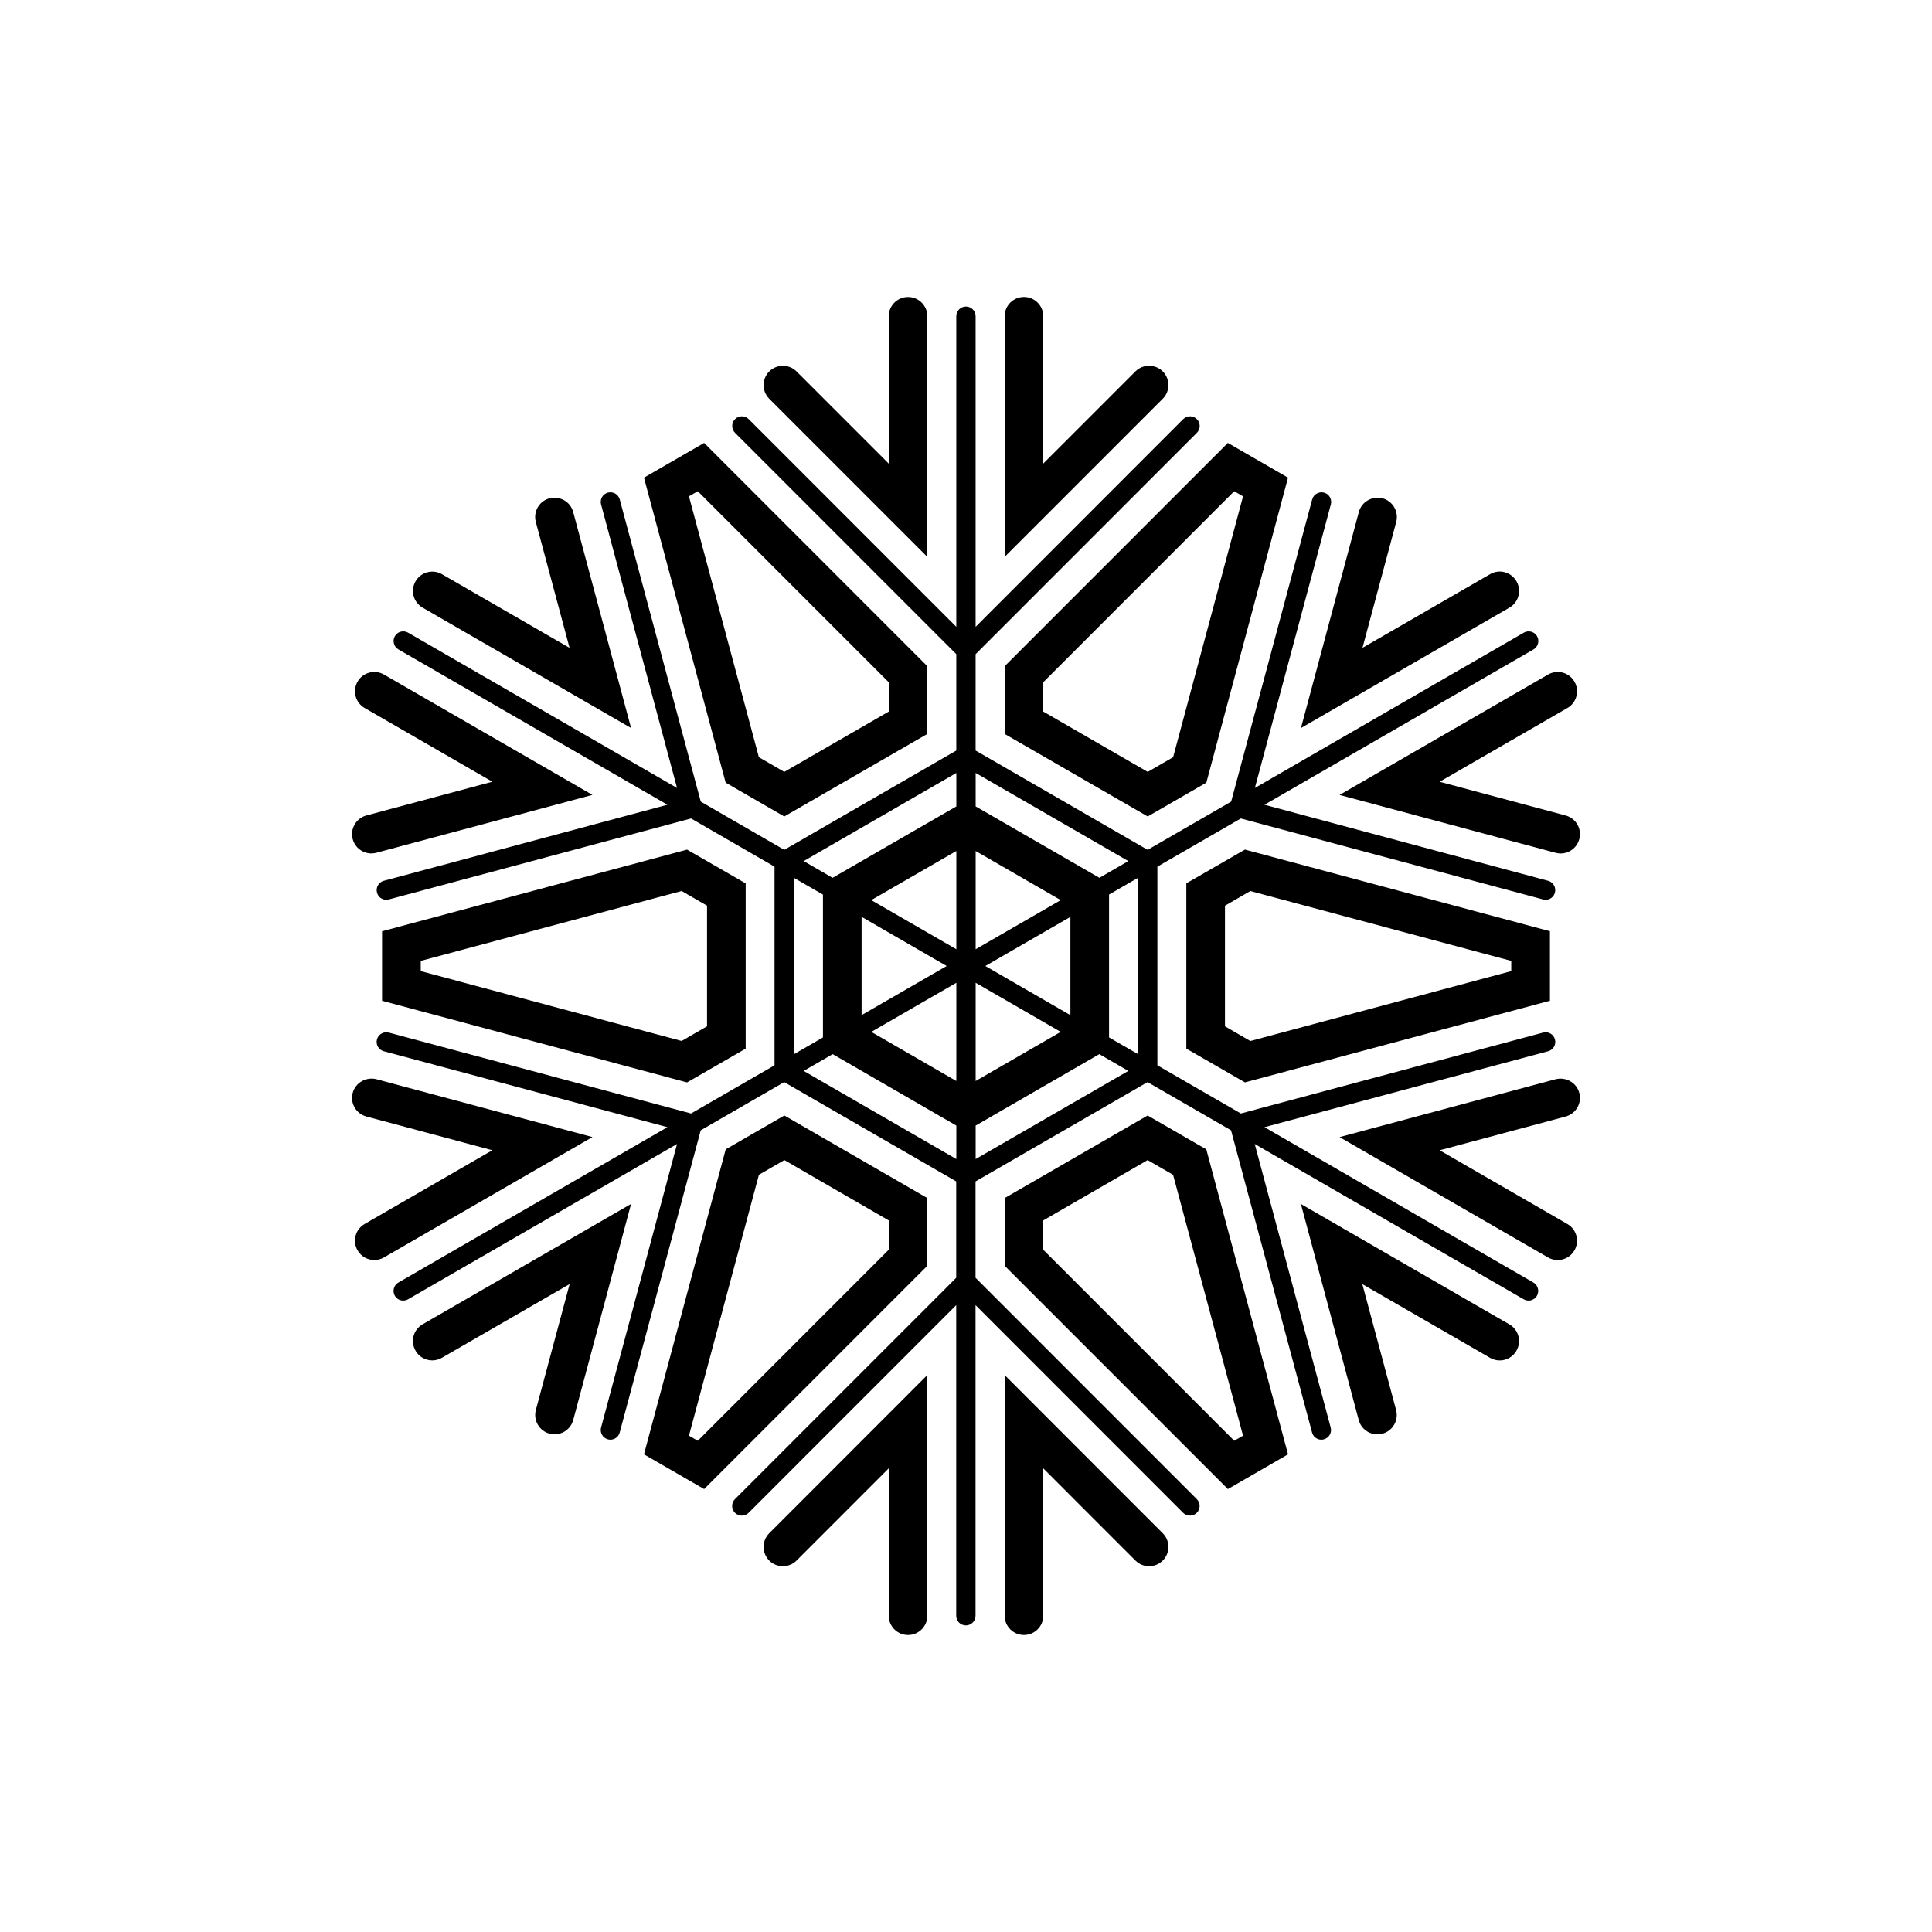 <?xml version="1.0" encoding="utf-8"?>
<!-- Generator: Adobe Illustrator 16.0.0, SVG Export Plug-In . SVG Version: 6.00 Build 0)  -->
<!DOCTYPE svg PUBLIC "-//W3C//DTD SVG 1.1//EN" "http://www.w3.org/Graphics/SVG/1.1/DTD/svg11.dtd">
<svg version="1.1" id="Layer_1" xmlns="http://www.w3.org/2000/svg" xmlns:xlink="http://www.w3.org/1999/xlink" x="0px" y="0px"
	 width="50px" height="50px" viewBox="34.5 314.5 50 50" enable-background="new 34.5 314.5 50 50" xml:space="preserve">
<path d="M67.225,343.671l7.34-1.965c0.134-0.035,0.213-0.173,0.177-0.306c-0.035-0.134-0.174-0.213-0.306-0.177l-7.823,2.094
	l-2.16-1.247v-5.141l2.16-1.247l7.823,2.096c0.021,0.006,0.043,0.009,0.064,0.009c0.11,0,0.212-0.073,0.241-0.186
	c0.036-0.133-0.043-0.271-0.177-0.306l-7.339-1.968l6.962-4.02c0.119-0.069,0.16-0.223,0.092-0.342
	c-0.071-0.121-0.225-0.16-0.342-0.092l-6.961,4.02l1.966-7.338c0.036-0.133-0.043-0.271-0.177-0.306
	c-0.13-0.034-0.271,0.043-0.306,0.177l-2.097,7.82l-2.161,1.248l-4.452-2.57v-2.494l5.726-5.728c0.098-0.098,0.098-0.256,0-0.354
	s-0.256-0.098-0.354,0l-5.372,5.374v-8.039c0-0.138-0.112-0.25-0.25-0.25s-0.25,0.112-0.25,0.25v8.039l-5.372-5.374
	c-0.098-0.098-0.256-0.098-0.354,0s-0.098,0.256,0,0.354l5.726,5.728v2.494l-4.452,2.57l-2.161-1.248l-2.097-7.82
	c-0.035-0.134-0.173-0.212-0.306-0.177c-0.134,0.035-0.213,0.173-0.177,0.306l1.966,7.338l-6.961-4.02
	c-0.117-0.068-0.272-0.029-0.342,0.092c-0.068,0.119-0.027,0.272,0.092,0.342l6.962,4.02l-7.339,1.968
	c-0.134,0.035-0.213,0.173-0.177,0.306c0.029,0.112,0.131,0.186,0.241,0.186c0.021,0,0.043-0.003,0.064-0.009l7.823-2.096
	l2.16,1.247v5.141l-2.16,1.247l-7.823-2.094c-0.13-0.035-0.271,0.043-0.306,0.177c-0.036,0.133,0.043,0.271,0.177,0.306l7.34,1.965
	l-6.963,4.021c-0.119,0.069-0.16,0.223-0.092,0.342c0.047,0.08,0.131,0.125,0.217,0.125c0.043,0,0.086-0.011,0.125-0.033l6.962-4.02
	l-1.966,7.338c-0.036,0.133,0.043,0.271,0.177,0.306c0.021,0.006,0.043,0.009,0.064,0.009c0.11,0,0.212-0.073,0.241-0.186
	l2.097-7.821l2.16-1.247l4.452,2.57v2.494l-5.726,5.728c-0.098,0.098-0.098,0.256,0,0.354s0.256,0.098,0.354,0l5.372-5.374v8.039
	c0,0.138,0.112,0.25,0.25,0.25s0.25-0.112,0.25-0.25v-8.039l5.372,5.374c0.049,0.049,0.112,0.073,0.177,0.073
	s0.128-0.024,0.177-0.073c0.098-0.098,0.098-0.256,0-0.354l-5.726-5.728v-2.494l4.452-2.57l2.16,1.247l2.097,7.821
	c0.029,0.112,0.131,0.186,0.241,0.186c0.021,0,0.043-0.003,0.064-0.009c0.134-0.035,0.213-0.173,0.177-0.306l-1.966-7.338
	l6.962,4.02c0.039,0.022,0.082,0.033,0.125,0.033c0.086,0,0.17-0.045,0.217-0.125c0.068-0.119,0.027-0.272-0.092-0.342
	L67.225,343.671z M63.952,341.781l-0.75-0.433v-3.697l0.75-0.433V341.781z M59.75,336.524l2.202,1.271l-2.202,1.271V336.524z
	 M59.25,339.066l-2.202-1.271l2.202-1.271V339.066z M59,339.5l-2.202,1.271v-2.543L59,339.5z M59.25,339.934v2.542l-2.201-1.271
	L59.25,339.934z M59.75,339.934l2.201,1.271l-2.201,1.271V339.934z M60,339.5l2.202-1.271v2.543L60,339.5z M63.701,336.785
	l-0.748,0.433l-3.203-1.848v-0.866L63.701,336.785z M59.25,334.504v0.866l-3.203,1.848l-0.748-0.433L59.25,334.504z M55.048,337.219
	l0.75,0.433v3.697l-0.75,0.433V337.219z M55.299,342.215l0.751-0.434l3.2,1.849v0.866L55.299,342.215z M59.75,344.496v-0.866
	l3.2-1.849l0.751,0.434L59.75,344.496z M54.408,324.82c-0.195-0.195-0.195-0.512,0-0.707s0.512-0.195,0.707,0l2.385,2.385v-3.812
	c0-0.276,0.224-0.5,0.5-0.5s0.5,0.224,0.5,0.5v6.227L54.408,324.82z M45.255,329.543c0.138-0.239,0.444-0.32,0.683-0.183
	l3.302,1.906l-0.873-3.257c-0.071-0.268,0.087-0.541,0.354-0.613c0.271-0.066,0.541,0.088,0.613,0.354l1.498,5.591l-5.394-3.115
	C45.198,330.088,45.116,329.782,45.255,329.543z M54.797,335.63l3.703-2.136v-1.752l-5.777-5.779l-1.557,0.899l2.114,7.893
	L54.797,335.63z M52.559,327.213l4.941,4.943v0.76l-2.703,1.56l-0.657-0.379l-1.81-6.752L52.559,327.213z M64.592,324.82
	l-4.092,4.092v-6.227c0-0.276,0.224-0.5,0.5-0.5s0.5,0.224,0.5,0.5v3.812l2.385-2.385c0.195-0.195,0.512-0.195,0.707,0
	S64.787,324.625,64.592,324.82z M75.018,343.396l-3.26,0.873l3.305,1.908c0.239,0.138,0.321,0.443,0.183,0.683
	c-0.092,0.16-0.261,0.25-0.433,0.25c-0.085,0-0.171-0.021-0.25-0.067l-5.395-3.115l5.592-1.498c0.264-0.066,0.54,0.087,0.612,0.354
	C75.443,343.05,75.285,343.323,75.018,343.396z M60.5,333.494l3.703,2.136l1.517-0.875l2.114-7.893l-1.557-0.899l-5.777,5.779
	V333.494z M61.5,332.156l4.941-4.943l0.229,0.132l-1.81,6.752l-0.657,0.379l-2.703-1.56V332.156z M69.168,335.073l5.395-3.115
	c0.239-0.139,0.546-0.057,0.683,0.183c0.139,0.239,0.057,0.545-0.183,0.683l-3.305,1.908l3.26,0.873
	c0.268,0.072,0.426,0.346,0.354,0.612c-0.061,0.224-0.263,0.371-0.483,0.371c-0.043,0-0.086-0.006-0.129-0.017L69.168,335.073z
	 M68.169,333.341l1.498-5.591c0.072-0.266,0.344-0.419,0.613-0.354c0.267,0.072,0.425,0.346,0.354,0.613l-0.873,3.257l3.302-1.906
	c0.237-0.14,0.545-0.057,0.683,0.183c0.139,0.239,0.057,0.545-0.183,0.683L68.169,333.341z M73.745,349.457
	c-0.137,0.24-0.443,0.322-0.683,0.183l-3.305-1.907l0.874,3.258c0.071,0.268-0.087,0.541-0.354,0.613
	c-0.044,0.011-0.087,0.017-0.13,0.017c-0.221,0-0.423-0.147-0.483-0.37l-1.497-5.592l5.395,3.116
	C73.802,348.912,73.884,349.218,73.745,349.457z M43.982,335.604l3.26-0.873l-3.305-1.908c-0.239-0.138-0.321-0.443-0.183-0.683
	c0.138-0.239,0.444-0.32,0.683-0.183l5.395,3.115l-5.592,1.498c-0.043,0.011-0.086,0.017-0.129,0.017
	c-0.221,0-0.423-0.147-0.483-0.371C43.557,335.95,43.715,335.677,43.982,335.604z M64.592,354.18c0.195,0.195,0.195,0.512,0,0.707
	s-0.512,0.195-0.707,0l-2.385-2.386v3.813c0,0.276-0.224,0.5-0.5,0.5s-0.5-0.224-0.5-0.5v-6.228L64.592,354.18z M64.201,343.369
	l-3.701,2.137v1.752l5.778,5.779l1.556-0.899l-2.115-7.893L64.201,343.369z M66.442,351.787l-4.942-4.943v-0.76l2.701-1.561
	l0.658,0.38l1.811,6.752L66.442,351.787z M53.798,341.639v-4.277l-1.517-0.874l-7.893,2.113v1.799l7.893,2.113L53.798,341.639z
	 M45.389,339.632v-0.264l6.752-1.809l0.657,0.38v3.121l-0.657,0.38L45.389,339.632z M54.408,354.18l4.092-4.095v6.229
	c0,0.276-0.224,0.5-0.5,0.5s-0.5-0.224-0.5-0.5v-3.813l-2.385,2.386c-0.195,0.195-0.512,0.195-0.707,0S54.213,354.375,54.408,354.18
	z M50.832,345.658l-1.497,5.592c-0.061,0.223-0.263,0.37-0.483,0.37c-0.043,0-0.086-0.006-0.13-0.017
	c-0.267-0.072-0.425-0.346-0.354-0.613l0.874-3.258l-3.305,1.907c-0.239,0.139-0.546,0.057-0.683-0.183
	c-0.139-0.239-0.057-0.545,0.183-0.683L50.832,345.658z M49.832,343.927l-5.395,3.115c-0.079,0.046-0.165,0.067-0.25,0.067
	c-0.172,0-0.341-0.09-0.433-0.25c-0.139-0.239-0.057-0.545,0.183-0.683l3.305-1.908l-3.26-0.873
	c-0.268-0.072-0.426-0.346-0.354-0.612c0.072-0.267,0.352-0.42,0.612-0.354L49.832,343.927z M65.202,337.361v4.277l1.517,0.874
	l7.893-2.113v-1.799l-7.893-2.113L65.202,337.361z M73.611,339.368v0.264l-6.752,1.809l-0.657-0.38v-3.121l0.657-0.38
	L73.611,339.368z M58.5,345.506l-3.701-2.137l-1.518,0.876l-2.115,7.893l1.557,0.899l5.777-5.779V345.506z M57.5,346.844
	l-4.941,4.943l-0.229-0.132l1.811-6.752l0.658-0.38l2.701,1.561V346.844z"/>
</svg>

